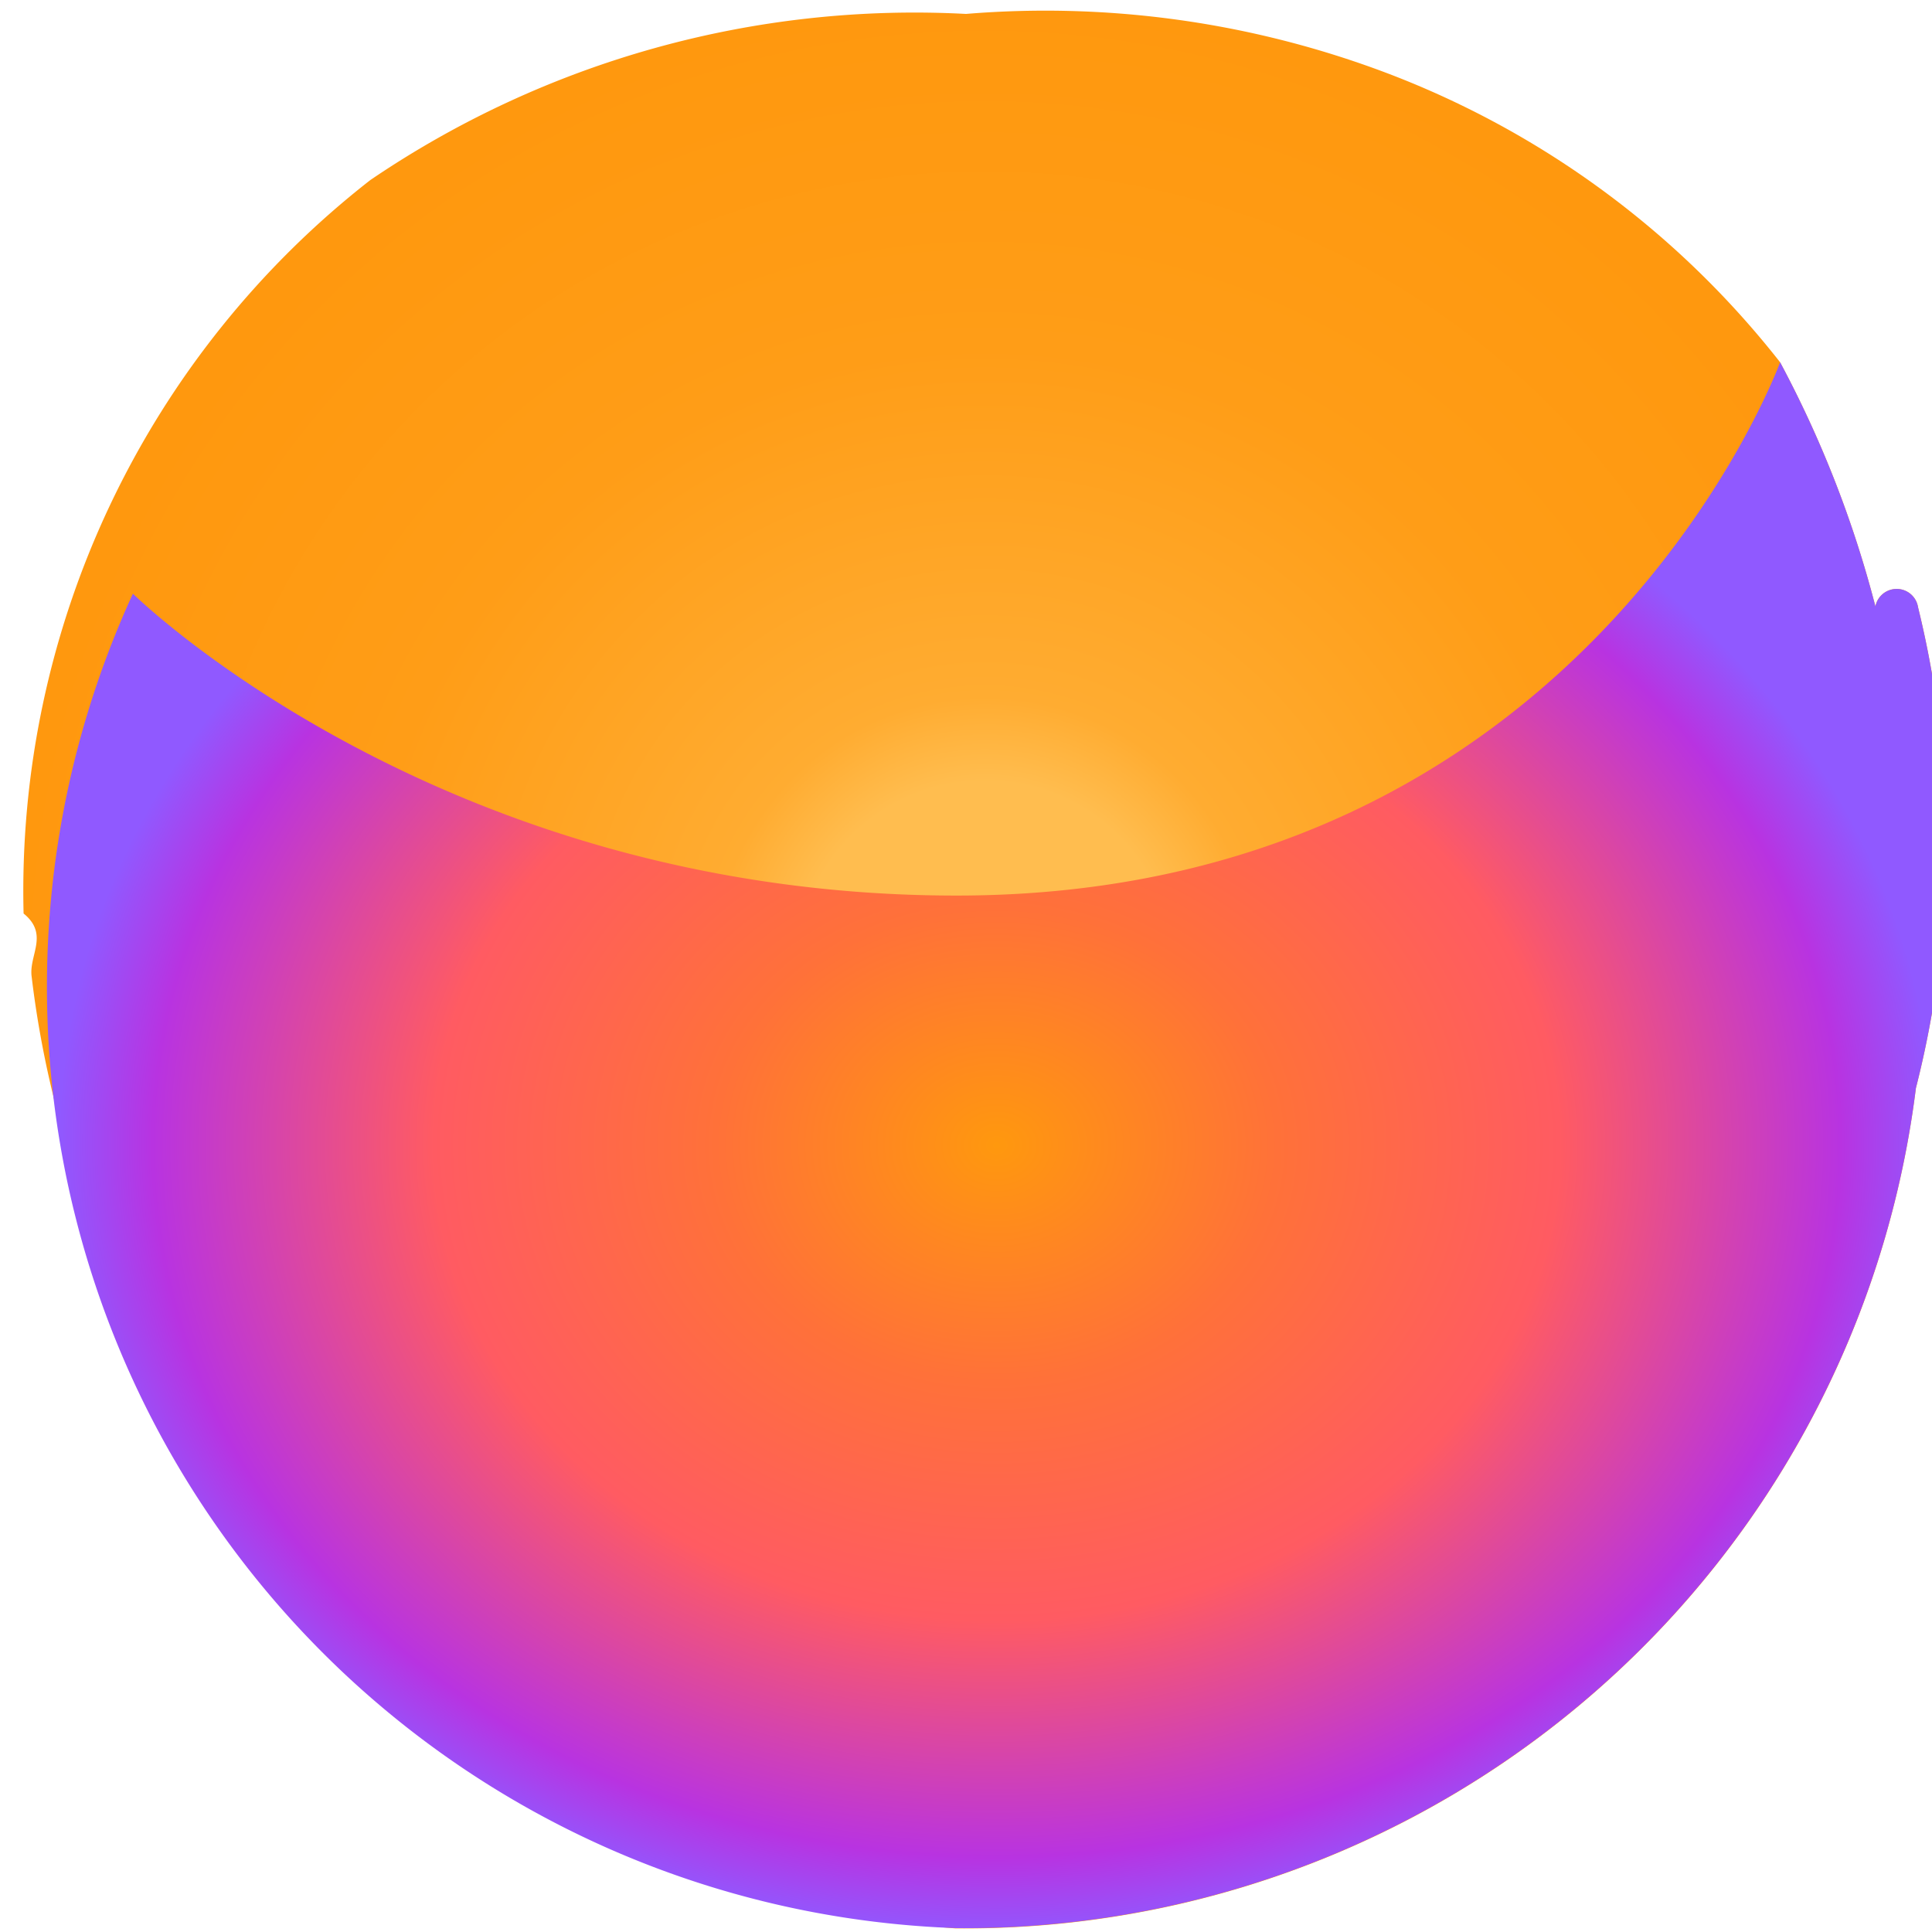 <?xml version="1.0" encoding="UTF-8"?>
<svg xmlns="http://www.w3.org/2000/svg" viewBox="0 0 24 24" width="16" height="16">
  <defs>
    <radialGradient id="a" cx="0.5" cy="0.5" r="0.5" gradientUnits="objectBoundingBox">
      <stop offset="0" stop-color="#ffbd4f"/>
      <stop offset="0.193" stop-color="#ffbd4f"/>
      <stop offset="0.28" stop-color="#ffac31"/>
      <stop offset="0.639" stop-color="#ff9d17"/>
      <stop offset="1" stop-color="#ff980e"/>
    </radialGradient>
    <radialGradient id="b" cx="0.5" cy="0.5" r="0.5" gradientUnits="objectBoundingBox">
      <stop offset="0" stop-color="#ff980e"/>
      <stop offset="0.3" stop-color="#ff7139"/>
      <stop offset="0.6" stop-color="#ff5b62"/>
      <stop offset="0.9" stop-color="#b833e1"/>
      <stop offset="1" stop-color="#9059ff"/>
    </radialGradient>
  </defs>
  <path fill="url(#a)" d="M23.827,7.545a.269.269,0,0,0-.53-.012A13.673,13.673,0,0,0,22.113,4.5a11.3,11.3,0,0,0-5.052-3.654A11.992,11.992,0,0,0,12,.173a12.026,12.026,0,0,0-7.4,2.064A11.2,11.2,0,0,0,.293,11.348c.32.259.064.517.1.783A12.423,12.423,0,0,0,2.166,17.2a11.723,11.723,0,0,0,9.7,6.755A11.909,11.909,0,0,0,23.8,13.517,12.3,12.3,0,0,0,23.827,7.545Z"/>
  <path fill="url(#b)" d="M23.827,7.545a.269.269,0,0,0-.53-.012A13.673,13.673,0,0,0,22.113,4.5s-2.411,6.625-10.231,6.625c-6.429,0-10.231-3.75-10.231-3.75A11.7,11.7,0,0,0,11.883,23.952,11.909,11.909,0,0,0,23.8,13.517,12.3,12.3,0,0,0,23.827,7.545Z"/>
</svg> 